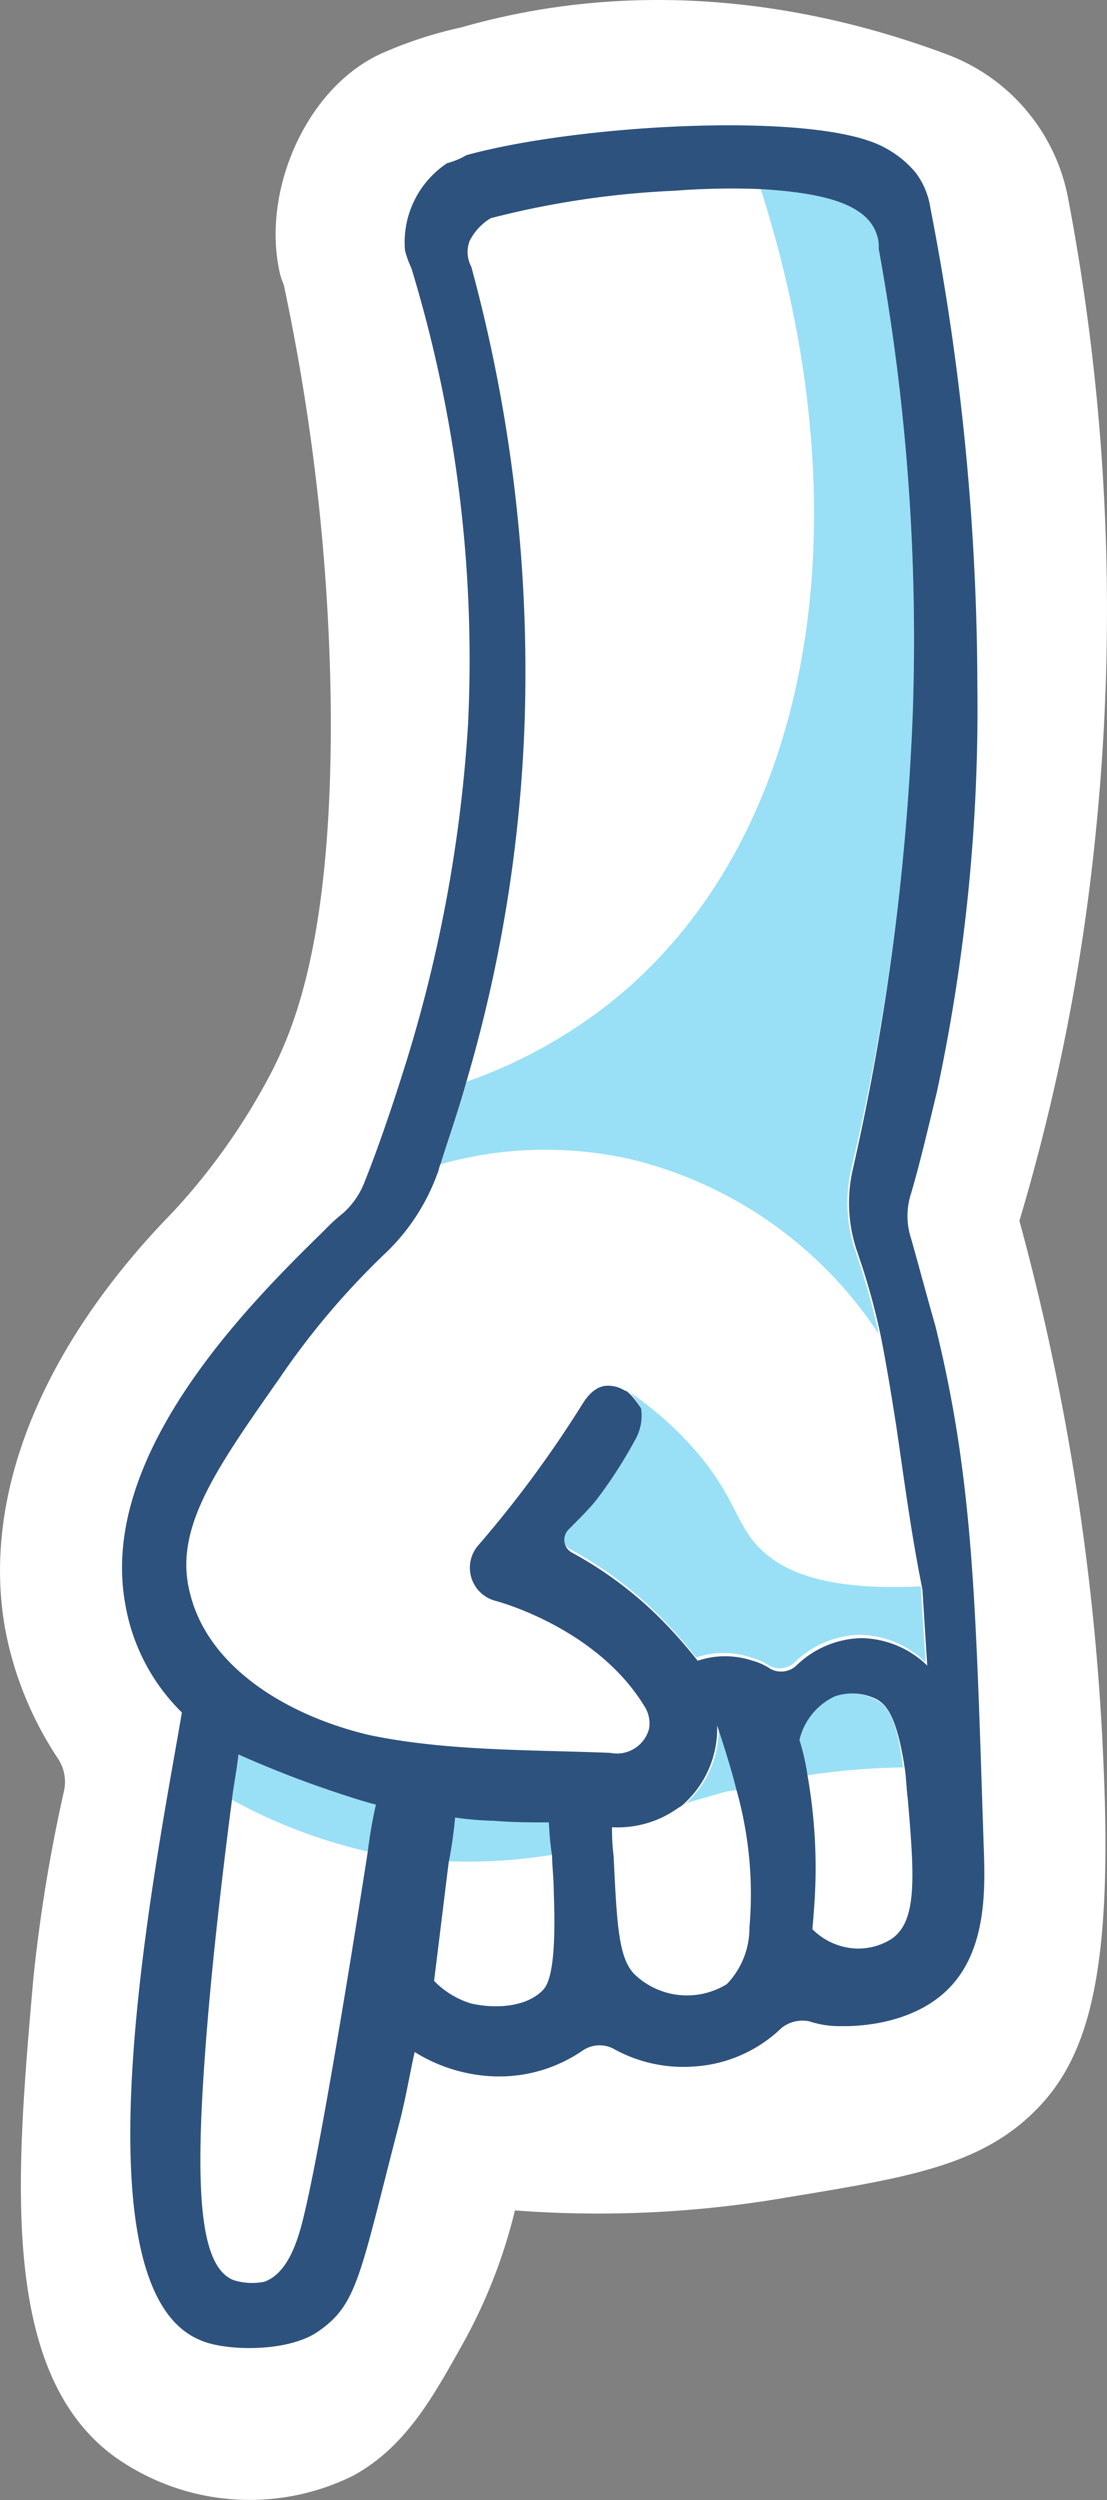 <svg xmlns="http://www.w3.org/2000/svg" width="60.791" height="137.275" viewBox="0 0 60.791 137.275">
  <rect x="0" y="0" width="60.791" height="137.275" fill="#808080" stroke="none"/>
  <g id="Grupo_6102" data-name="Grupo 6102" transform="translate(-930 -908.851)">
    <path id="background_42_" d="M2.837,39.616c1.776,4.262,7.458,6.748,11.9,5.86a3.6,3.6,0,0,0,.888-.266,117.736,117.736,0,0,1,22.641-2.575c12.963-.178,18.024,1.953,20.51,3.2a35.117,35.117,0,0,1,7.814,5.5h0c7.192,7.014,15.449,10.566,23,9.145A19.327,19.327,0,0,0,96.51,57.64a2.325,2.325,0,0,1,1.865-.355,87.612,87.612,0,0,0,10.388,1.687c10.3.888,21.4,1.953,26.1-4.439a12.782,12.782,0,0,0,1.065-13.141c-1.6-2.93-4.439-4.44-7.281-6.038a29.187,29.187,0,0,0-7.281-2.841,60.975,60.975,0,0,0-.71-14.917C119.6,11.2,118.974,7.208,116.133,4.189s-7.281-4.528-19.179-4A134.572,134.572,0,0,0,67.032,4.81,114.038,114.038,0,0,0,45.9.637,121,121,0,0,0,10.828,2.147a10.518,10.518,0,0,0-7.814,6.57C.706,14.843-1.6,24.61,1.5,35.443A23.076,23.076,0,0,0,2.837,39.616Z" transform="translate(990.791 908.851) rotate(90)" fill="#fff"/>
    <g id="color_42_" transform="translate(980.831 919.235) rotate(90)" opacity="0.66">
      <g id="Grupo_5846" data-name="Grupo 5846" transform="translate(0 0.637)" opacity="0.66">
        <path id="Caminho_17594" data-name="Caminho 17594" d="M53.274,15.523A22.693,22.693,0,0,1,62.863,1.938a37.686,37.686,0,0,0-3.64.977l-.8.266a8.209,8.209,0,0,1-4.617.266A128.518,128.518,0,0,0,28.857.074,119.353,119.353,0,0,0,3.285,1.938a2.082,2.082,0,0,0-.977.178C.622,2.826.178,5.579,0,8.42c18.024-5.771,35.338-2.93,44.306,7.814a27.245,27.245,0,0,1,4.706,8.346c1.6.444,3.108.977,4.528,1.421A21.269,21.269,0,0,1,53.274,15.523Z" transform="translate(0 0)" fill="#13b7eb"/>
      </g>
      <g id="Grupo_5847" data-name="Grupo 5847" transform="translate(66.06 0)" opacity="0.66">
        <path id="Caminho_17595" data-name="Caminho 17595" d="M8.435,9.234c-1.243,1.154-2.575,1.243-4.883,3.108A18.973,18.973,0,0,0,0,16.249a4.925,4.925,0,0,1,.71-.533,2.681,2.681,0,0,1,1.776.355A24.812,24.812,0,0,1,5.771,18.2c.444.355.977.888,1.6,1.509a.8.8,0,0,0,1.243-.178,21.1,21.1,0,0,1,3.463-4.706,26.478,26.478,0,0,1,2.486-2.22,4.731,4.731,0,0,1,0-3.019,3.282,3.282,0,0,1,.444-.977,1.222,1.222,0,0,0-.178-1.421A5.3,5.3,0,0,1,13.319,3.64,5.315,5.315,0,0,1,14.828,0C13.5.089,12.075.178,10.655.266,10.921,5.683,9.767,7.991,8.435,9.234Z" transform="translate(0 0)" fill="#13b7eb"/>
      </g>
      <g id="Grupo_5848" data-name="Grupo 5848" transform="translate(84.35 10.3)" opacity="0.66">
        <path id="Caminho_17596" data-name="Caminho 17596" d="M3.552,0C2.486.266,1.332.622,0,1.065A5.565,5.565,0,0,1,4.262,2.841L3.729.977A3.776,3.776,0,0,1,3.552,0Z" transform="translate(0 0)" fill="#13b7eb"/>
      </g>
      <g id="Grupo_5849" data-name="Grupo 5849" transform="translate(82.597 1.243)" opacity="0.66">
        <path id="Caminho_17597" data-name="Caminho 17597" d="M.332,1.509A3,3,0,0,0,.155,3.818a3.533,3.533,0,0,0,2.4,1.953,12.6,12.6,0,0,1,1.953-.444A38.015,38.015,0,0,1,4.062,0C1.132.355.6.977.332,1.509Z" transform="translate(0 0)" fill="#13b7eb"/>
      </g>
      <g id="Grupo_5850" data-name="Grupo 5850" transform="translate(89.323 20.51)" opacity="0.66">
        <path id="Caminho_17598" data-name="Caminho 17598" d="M.266.178c0,.977,0,1.953-.089,3.019A17.242,17.242,0,0,1,0,5.327a23.933,23.933,0,0,1,2.486.355A27.819,27.819,0,0,0,2.131,0,16.267,16.267,0,0,1,.266.178Z" transform="translate(0 0)" fill="#13b7eb"/>
      </g>
      <g id="Grupo_5851" data-name="Grupo 5851" transform="translate(85.949 30.189)" opacity="0.66">
        <path id="Caminho_17599" data-name="Caminho 17599" d="M2.752,0c-.178.71-.444,1.509-.71,2.309C1.421,4.173.71,5.949,0,7.547c.888.089,1.687.266,2.486.355A28.5,28.5,0,0,0,5.327.444C4.528.266,3.64.178,2.752,0Z" transform="translate(0 0)" fill="#13b7eb"/>
      </g>
    </g>
    <g id="line_56_" transform="translate(984.055 915.732) rotate(90)">
      <path id="Caminho_17600" data-name="Caminho 17600" d="M1.638,28.441c-1.687-6.127-2.4-18.823-.533-22.73A5.682,5.682,0,0,1,2.615,3.757a4.326,4.326,0,0,1,1.953-.8A138.346,138.346,0,0,1,30.761.383,100.485,100.485,0,0,1,53.047,2.6c2.22.533,4.084.977,5.594,1.421a3.967,3.967,0,0,0,2.486,0c1.243-.355,2.93-.8,4.795-1.332C74.535.561,81.371.472,94.69.028c2.4-.089,5.594-.089,7.636,1.953,2.131,2.131,2.042,5.5,2.042,5.86a5.34,5.34,0,0,1-.266,1.776,1.856,1.856,0,0,0,.355,1.509,7.608,7.608,0,0,1,2.131,4.883,7.874,7.874,0,0,1-.977,4.351,1.649,1.649,0,0,0,.089,1.687,8.087,8.087,0,0,1,1.421,4.972,8.83,8.83,0,0,1-1.332,4.262c.71.178,2.309.444,3.729.8,8.524,2.22,10.122,2.309,11.631,4.528,1.154,1.687,1.065,5.15.444,6.482-3.019,7.192-26.992,2.22-34.45.977a10.881,10.881,0,0,1-5.949,3.108c-8.257,1.509-16.6-6.926-20.51-10.921a10.641,10.641,0,0,1-.977-1.065,4.411,4.411,0,0,0-1.687-1.154c-1.776-.71-4.084-1.509-6.659-2.309a78.936,78.936,0,0,0-18.468-3.374A73.8,73.8,0,0,0,7.853,31.46a5.858,5.858,0,0,1-.977.355,5.219,5.219,0,0,1-4.795-2.309A4.245,4.245,0,0,0,1.638,28.441Zm93.141,5.416a26.027,26.027,0,0,1-2.575-.444c-.178.71-.444,1.509-.71,2.309-.622,1.865-1.332,3.64-2.042,5.239.888.089,1.687.266,2.486.355,4.795.622,8.879,1.065,12.075,1.332,8.524.71,13.5.622,14.3-1.421a3.409,3.409,0,0,0,.089-1.687c-.444-1.243-2.131-1.776-3.108-2.042C112.625,36.787,104.989,35.455,94.779,33.857Zm7.636-9.589c-.266-.266-.977-.8-5.416-.622-.71,0-1.421.089-1.953.089a16.267,16.267,0,0,1-1.865.178c0,.977,0,1.953-.089,3.019a17.242,17.242,0,0,1-.178,2.131,23.934,23.934,0,0,1,2.486.355c2.131.266,4.351.533,6.482.8a4.743,4.743,0,0,0,1.243-2.042C103.391,27.02,103.391,25.244,102.415,24.268ZM98.952,12.9a21.108,21.108,0,0,0-7.547.71c-1.065.266-2.22.622-3.552,1.065a5.565,5.565,0,0,1,4.262,1.776,1.226,1.226,0,0,1,.266.355,5.685,5.685,0,0,1,1.065,3.64,12.049,12.049,0,0,0,1.6-.089c3.729-.178,5.594-.266,6.482-1.154a4.164,4.164,0,0,0,.533-5.061A4.437,4.437,0,0,0,98.952,12.9ZM91.937,4.2c-.71.089-1.243.089-1.776.178-2.93.444-3.463,1.065-3.729,1.509A3,3,0,0,0,86.255,8.2a3.533,3.533,0,0,0,2.4,1.953,12.6,12.6,0,0,1,1.953-.444,29.291,29.291,0,0,1,5.15-.444c1.154,0,2.309.089,3.285.178a3.594,3.594,0,0,0,1.065-2.486,3.442,3.442,0,0,0-.533-1.865C98.6,3.668,96.11,3.846,91.937,4.2Zm-20.422.622c-1.687.266-3.374.533-5.15.888a37.687,37.687,0,0,0-3.64.977l-.8.266a8.209,8.209,0,0,1-4.617.266,136.519,136.519,0,0,0-24.95-3.285A119.353,119.353,0,0,0,6.788,5.8a2.082,2.082,0,0,0-.977.178c-1.687.71-2.131,3.463-2.309,6.3a39.987,39.987,0,0,0,.089,4.706A48.759,48.759,0,0,0,5.1,27.109a3.074,3.074,0,0,0,1.243,1.154,1.7,1.7,0,0,0,1.421-.089,84.729,84.729,0,0,1,24.95-2.93,79.527,79.527,0,0,1,19.8,3.2c1.6.444,3.108.977,4.528,1.421.178.089.355.089.533.178a11.389,11.389,0,0,1,4.262,2.752,42.557,42.557,0,0,0,7.014,5.949c5.061,3.552,8.257,5.771,11.72,4.883,4.084-.977,6.748-5.327,7.814-9.856.888-4.262.8-8.79.977-13.23a1.825,1.825,0,0,0-1.332-2.131,1.74,1.74,0,0,0-1.243.266c-4.351,2.664-5.771,8.169-5.771,8.169h0A1.877,1.877,0,0,1,78,27.819a62.44,62.44,0,0,0-7.547-5.594c-.266-.178-1.154-.622-1.243-1.421a1.707,1.707,0,0,1,.266-1.065c0-.089.089-.178.266-.355a4.924,4.924,0,0,1,.71-.533,2.681,2.681,0,0,1,1.776.355,24.812,24.812,0,0,1,3.285,2.131c.444.355.977.888,1.6,1.509a.8.8,0,0,0,1.243-.178,21.1,21.1,0,0,1,3.463-4.706,26.478,26.478,0,0,1,2.486-2.22,4.731,4.731,0,0,1,0-3.019,3.282,3.282,0,0,1,.444-.977,1.222,1.222,0,0,0-.178-1.421,5.3,5.3,0,0,1-1.509-3.552,5.315,5.315,0,0,1,1.509-3.64c-1.332.089-2.752.178-4.173.266C77.287,4.024,74.535,4.379,71.516,4.823Z" transform="translate(0 0)" fill="#2e527e"/>
    </g>
  </g>
</svg>

